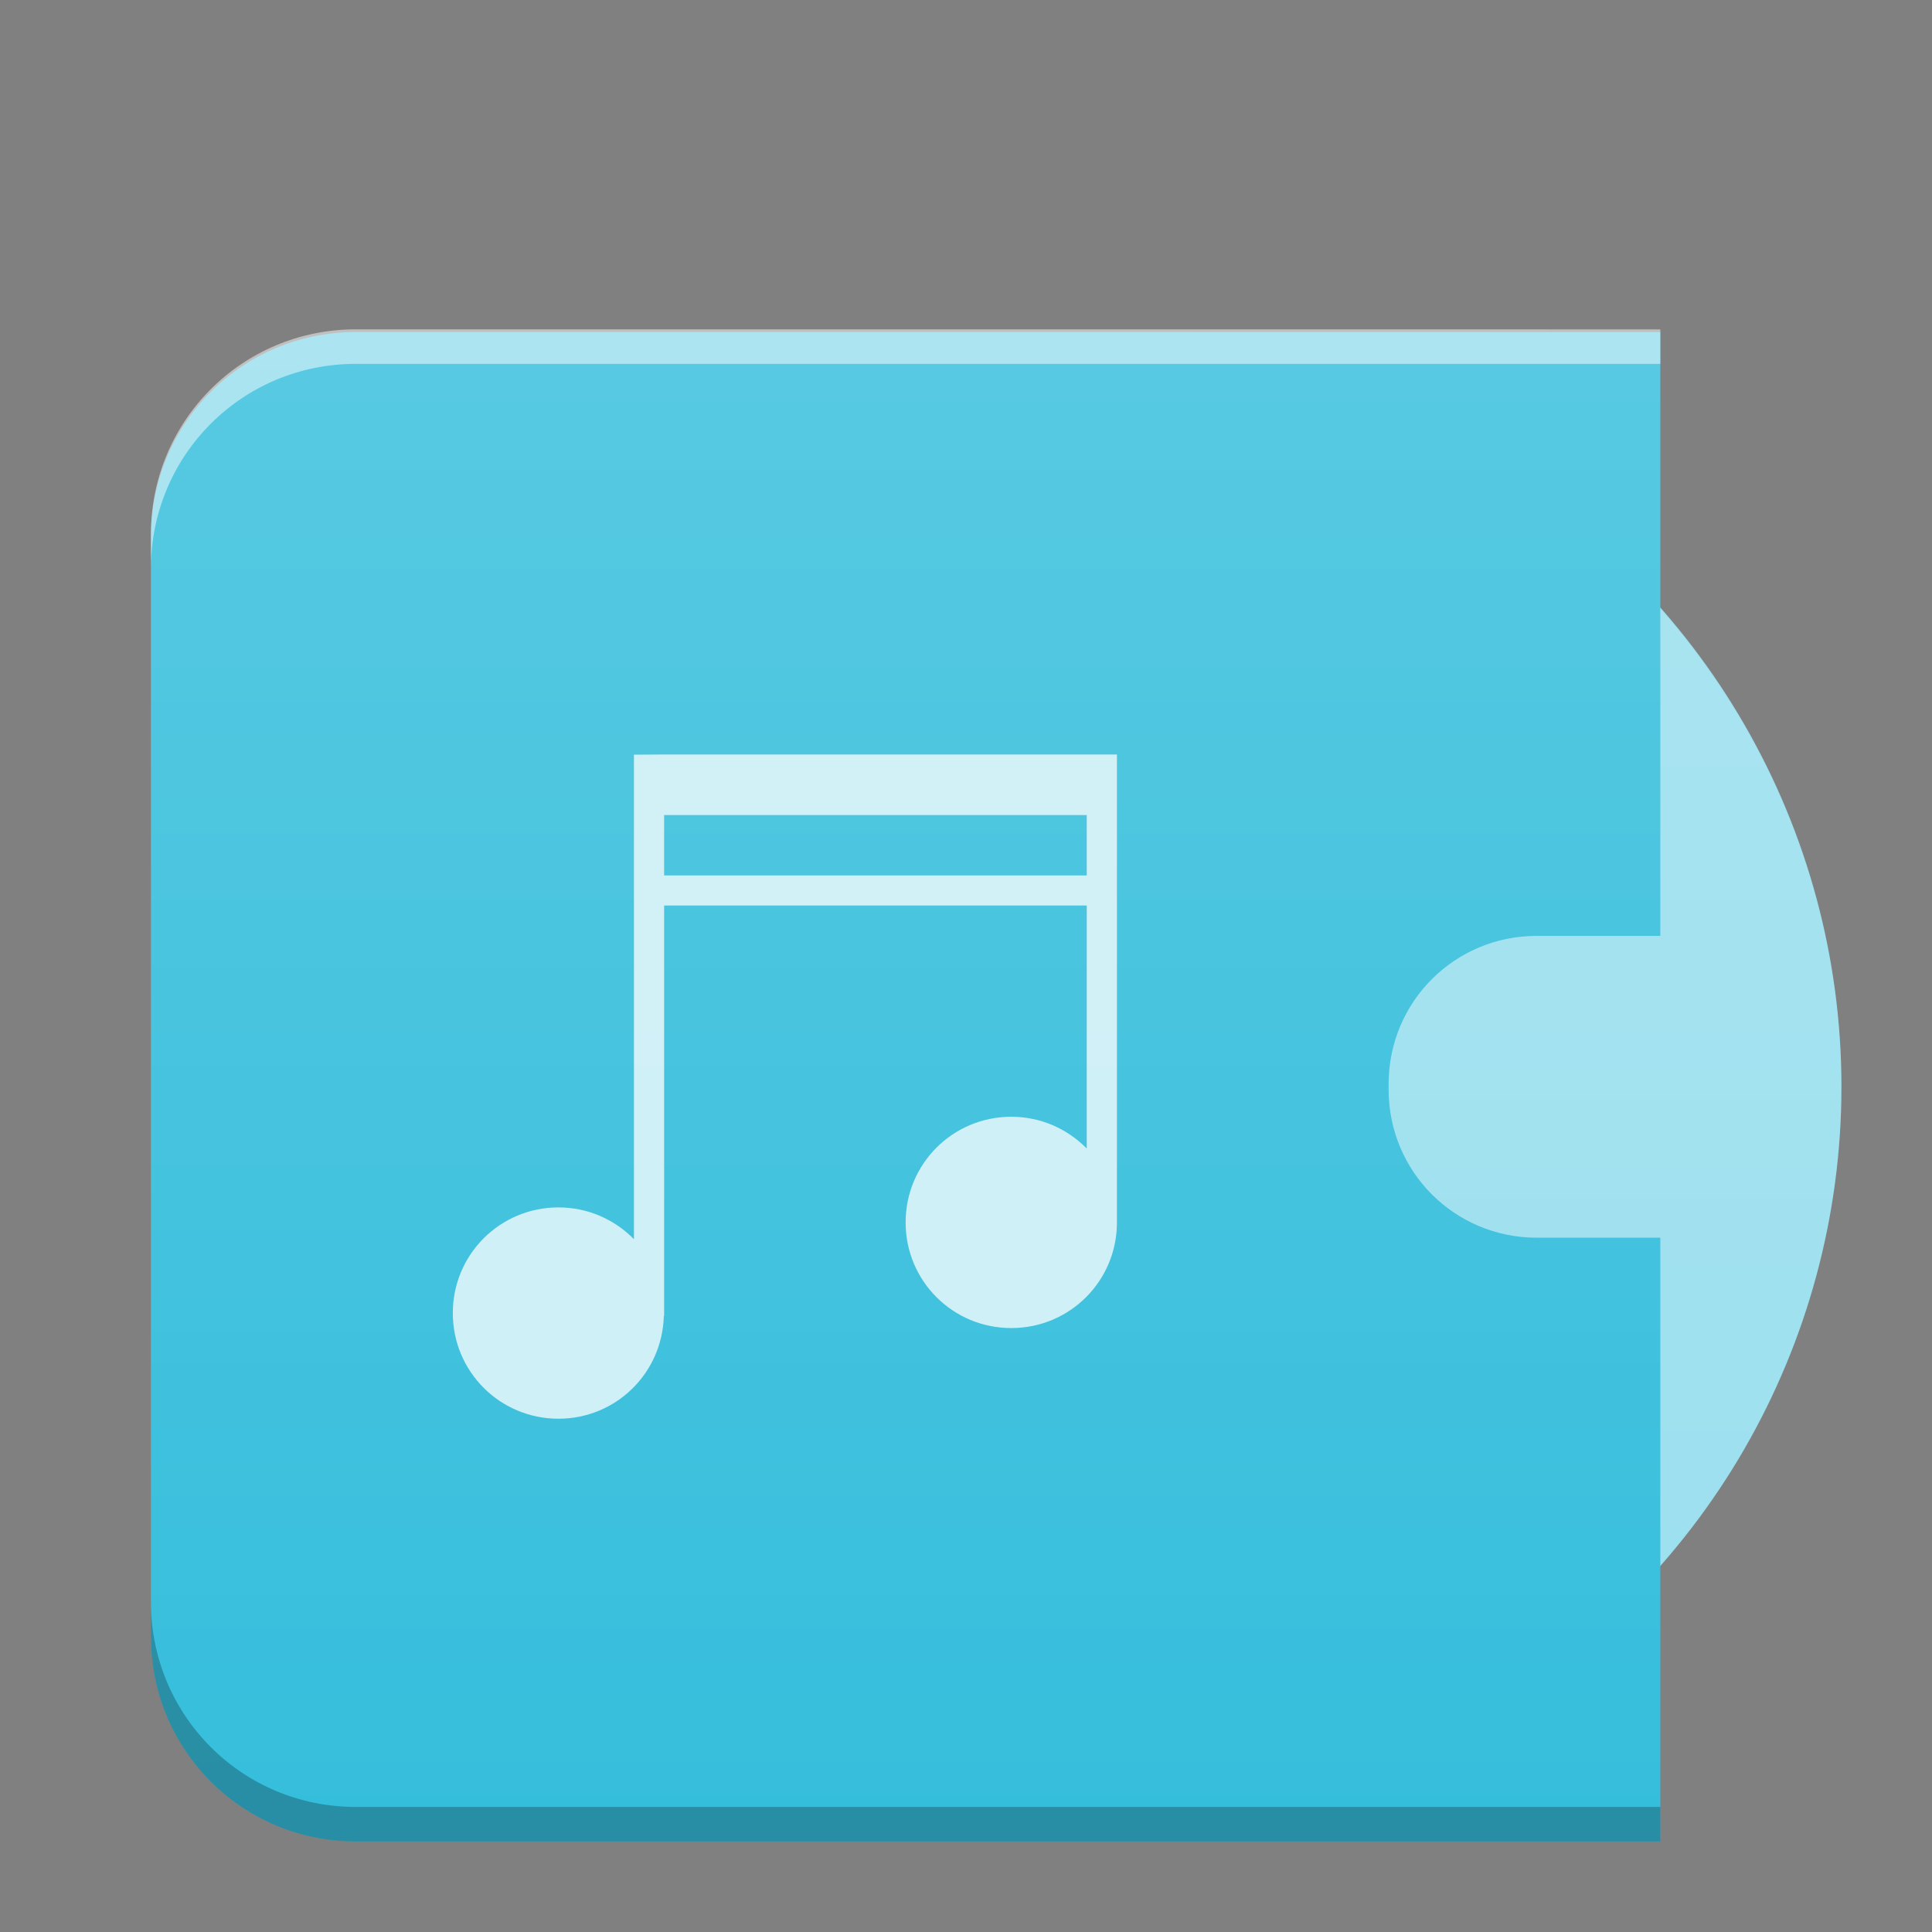 <?xml version="1.0" encoding="UTF-8" standalone="no"?>
<svg
   xmlns:dc="http://purl.org/dc/elements/1.1/"
   xmlns:cc="http://creativecommons.org/ns#"
   xmlns:rdf="http://www.w3.org/1999/02/22-rdf-syntax-ns#"
   xmlns:svg="http://www.w3.org/2000/svg"
   xmlns="http://www.w3.org/2000/svg"
   xmlns:xlink="http://www.w3.org/1999/xlink"
   xmlns:sodipodi="http://sodipodi.sourceforge.net/DTD/sodipodi-0.dtd"
   xmlns:inkscape="http://www.inkscape.org/namespaces/inkscape"
   width="64"
   viewBox="0 0 64 64"
   height="64"
   version="1.1"
   id="svg25"
   sodipodi:docname="audio-x-flac.svg"
   inkscape:version="0.92.4 (5da689c313, 2019-01-14)">
  <rect x="0" y="0" width="64" height="64" fill="#808080" stroke="none"/>
  <sodipodi:namedview
     pagecolor="#ffffff"
     bordercolor="#666666"
     borderopacity="1"
     objecttolerance="10"
     gridtolerance="10"
     guidetolerance="10"
     inkscape:pageopacity="0"
     inkscape:pageshadow="2"
     inkscape:window-width="1366"
     inkscape:window-height="711"
     id="namedview27"
     showgrid="false"
     inkscape:zoom="1.3921165"
     inkscape:cx="32"
     inkscape:cy="32"
     inkscape:window-x="0"
     inkscape:window-y="25"
     inkscape:window-maximized="1"
     inkscape:current-layer="svg25" />
  <defs
     id="defs7">
    <linearGradient
       id="a"
       y1="392.36"
       y2="336.36"
       gradientUnits="userSpaceOnUse"
       x2="0"
       gradientTransform="translate(-66,-332.36)">
      <stop
         stop-color="#ffffff"
         stop-opacity="0"
         id="stop2" />
      <stop
         offset="1"
         stop-color="#ffffff"
         stop-opacity=".2"
         id="stop4" />
    </linearGradient>
    <linearGradient
       id="a-3"
       y1="392.36"
       y2="336.36"
       gradientUnits="userSpaceOnUse"
       x2="0"
       gradientTransform="translate(-6,-332.36)">
      <stop
         stop-color="#ffffff"
         stop-opacity="0"
         id="stop2-6" />
      <stop
         offset="1"
         stop-color="#ffffff"
         stop-opacity=".2"
         id="stop4-7" />
    </linearGradient>
    <linearGradient
       inkscape:collect="always"
       xlink:href="#a"
       id="linearGradient985"
       gradientUnits="userSpaceOnUse"
       gradientTransform="translate(-6,-332.36)"
       y1="392.36"
       x2="0"
       y2="336.36" />
  </defs>
  <circle
     style="color:#000000;color-interpolation:sRGB;color-interpolation-filters:linearRGB;fill:#9adfee;color-rendering:auto;image-rendering:auto;shape-rendering:auto;text-rendering:auto"
     id="circle9"
     r="24"
     cy="36"
     cx="37" />
  <path
     style="opacity:1;fill:#35bedc;fill-opacity:1;fill-rule:nonzero;stroke:none;stroke-width:2;stroke-linejoin:miter;stroke-miterlimit:4;stroke-dasharray:none;stroke-opacity:1"
     d="M 11.783,11 C 8.025,11 5,14.025 5,17.783 V 54.217 C 5,57.975 8.025,61 11.783,61 H 25.541 36.172 55 V 41 H 50.904 C 48.187,41 46,38.813 46,36.096 v -0.191 c 0,-2.717 2.187,-4.902 4.904,-4.902 H 55 v -20 L 37.562,11 H 26.773 Z"
     id="path957"
     inkscape:connector-curvature="0" />
  <path
     d="m 21,25 v 16.05 c -0.635,-0.648 -1.517,-1.053 -2.5,-1.053 -1.939,0 -3.5,1.561 -3.5,3.5 0,1.939 1.561,3.5 3.5,3.5 1.905,0 3.437,-1.509 3.49,-3.4 H 22 v -13.6 h 14 v 8.05 c -0.635,-0.648 -1.517,-1.053 -2.5,-1.053 -1.939,0 -3.5,1.561 -3.5,3.5 0,1.939 1.561,3.5 3.5,3.5 1.939,0 3.5,-1.561 3.5,-3.5 v -15.5 H 22 Z m 1,2 h 14 v 2 H 22 Z"
     id="path17"
     inkscape:connector-curvature="0"
     style="color:#000000;opacity:0.75;color-interpolation:sRGB;color-interpolation-filters:linearRGB;fill:#ffffff;color-rendering:auto;image-rendering:auto;shape-rendering:auto;text-rendering:auto" />
  <path
     style="color:#000000;color-interpolation:sRGB;color-interpolation-filters:linearRGB;fill:url(#linearGradient985);color-rendering:auto;image-rendering:auto;shape-rendering:auto;text-rendering:auto"
     d="M 11.773,11 C 10.838,11.001 9.948,11.188 9.139,11.529 8.327,11.872 7.595,12.367 6.982,12.98 6.369,13.593 5.874,14.325 5.531,15.137 5.189,15.949 5,16.842 5,17.781 v 36.434 c 0,0.939 0.189,1.832 0.531,2.645 0.342,0.812 0.838,1.543 1.451,2.156 0.613,0.613 1.344,1.109 2.156,1.451 0.812,0.342 1.705,0.531 2.645,0.531 H 25.541 36.172 55 v -9.156 A 24,24 0 0 0 61,36 24,24 0 0 0 55,20.17 V 11 Z"
     id="path979"
     inkscape:connector-curvature="0" />
  <path
     style="opacity:0.25;fill:#000000;fill-opacity:1;fill-rule:nonzero;stroke:none;stroke-width:2;stroke-linejoin:miter;stroke-miterlimit:4;stroke-dasharray:none;stroke-opacity:1"
     d="M 55,59.857 H 36.172 25.541 11.783 c -0.939,0 -1.832,-0.189 -2.645,-0.531 C 8.327,58.984 7.595,58.488 6.982,57.875 6.369,57.262 5.874,56.531 5.531,55.719 5.189,54.907 5,54.014 5,53.074 v 1.143 C 5,57.975 8.025,61 11.783,61 H 25.541 36.172 55 Z"
     id="path1034"
     inkscape:connector-curvature="0" />
  <path
     style="opacity:0.5;fill:#ffffff;fill-opacity:1;fill-rule:nonzero;stroke:none;stroke-width:2;stroke-linejoin:miter;stroke-miterlimit:4;stroke-dasharray:none;stroke-opacity:1"
     d="M 11.783,10.91 C 8.025,10.91 5,13.936 5,17.694 v 1.143 c 0,-0.939 0.189,-1.832 0.531,-2.645 0.342,-0.812 0.838,-1.543 1.451,-2.156 0.613,-0.613 1.344,-1.109 2.156,-1.451 0.812,-0.342 1.705,-0.531 2.645,-0.531 H 26.773 37.562 L 55,12.055 v -1.143 l -17.438,-0.002 H 26.773 Z"
     id="path957-3"
     inkscape:connector-curvature="0" />
</svg>

